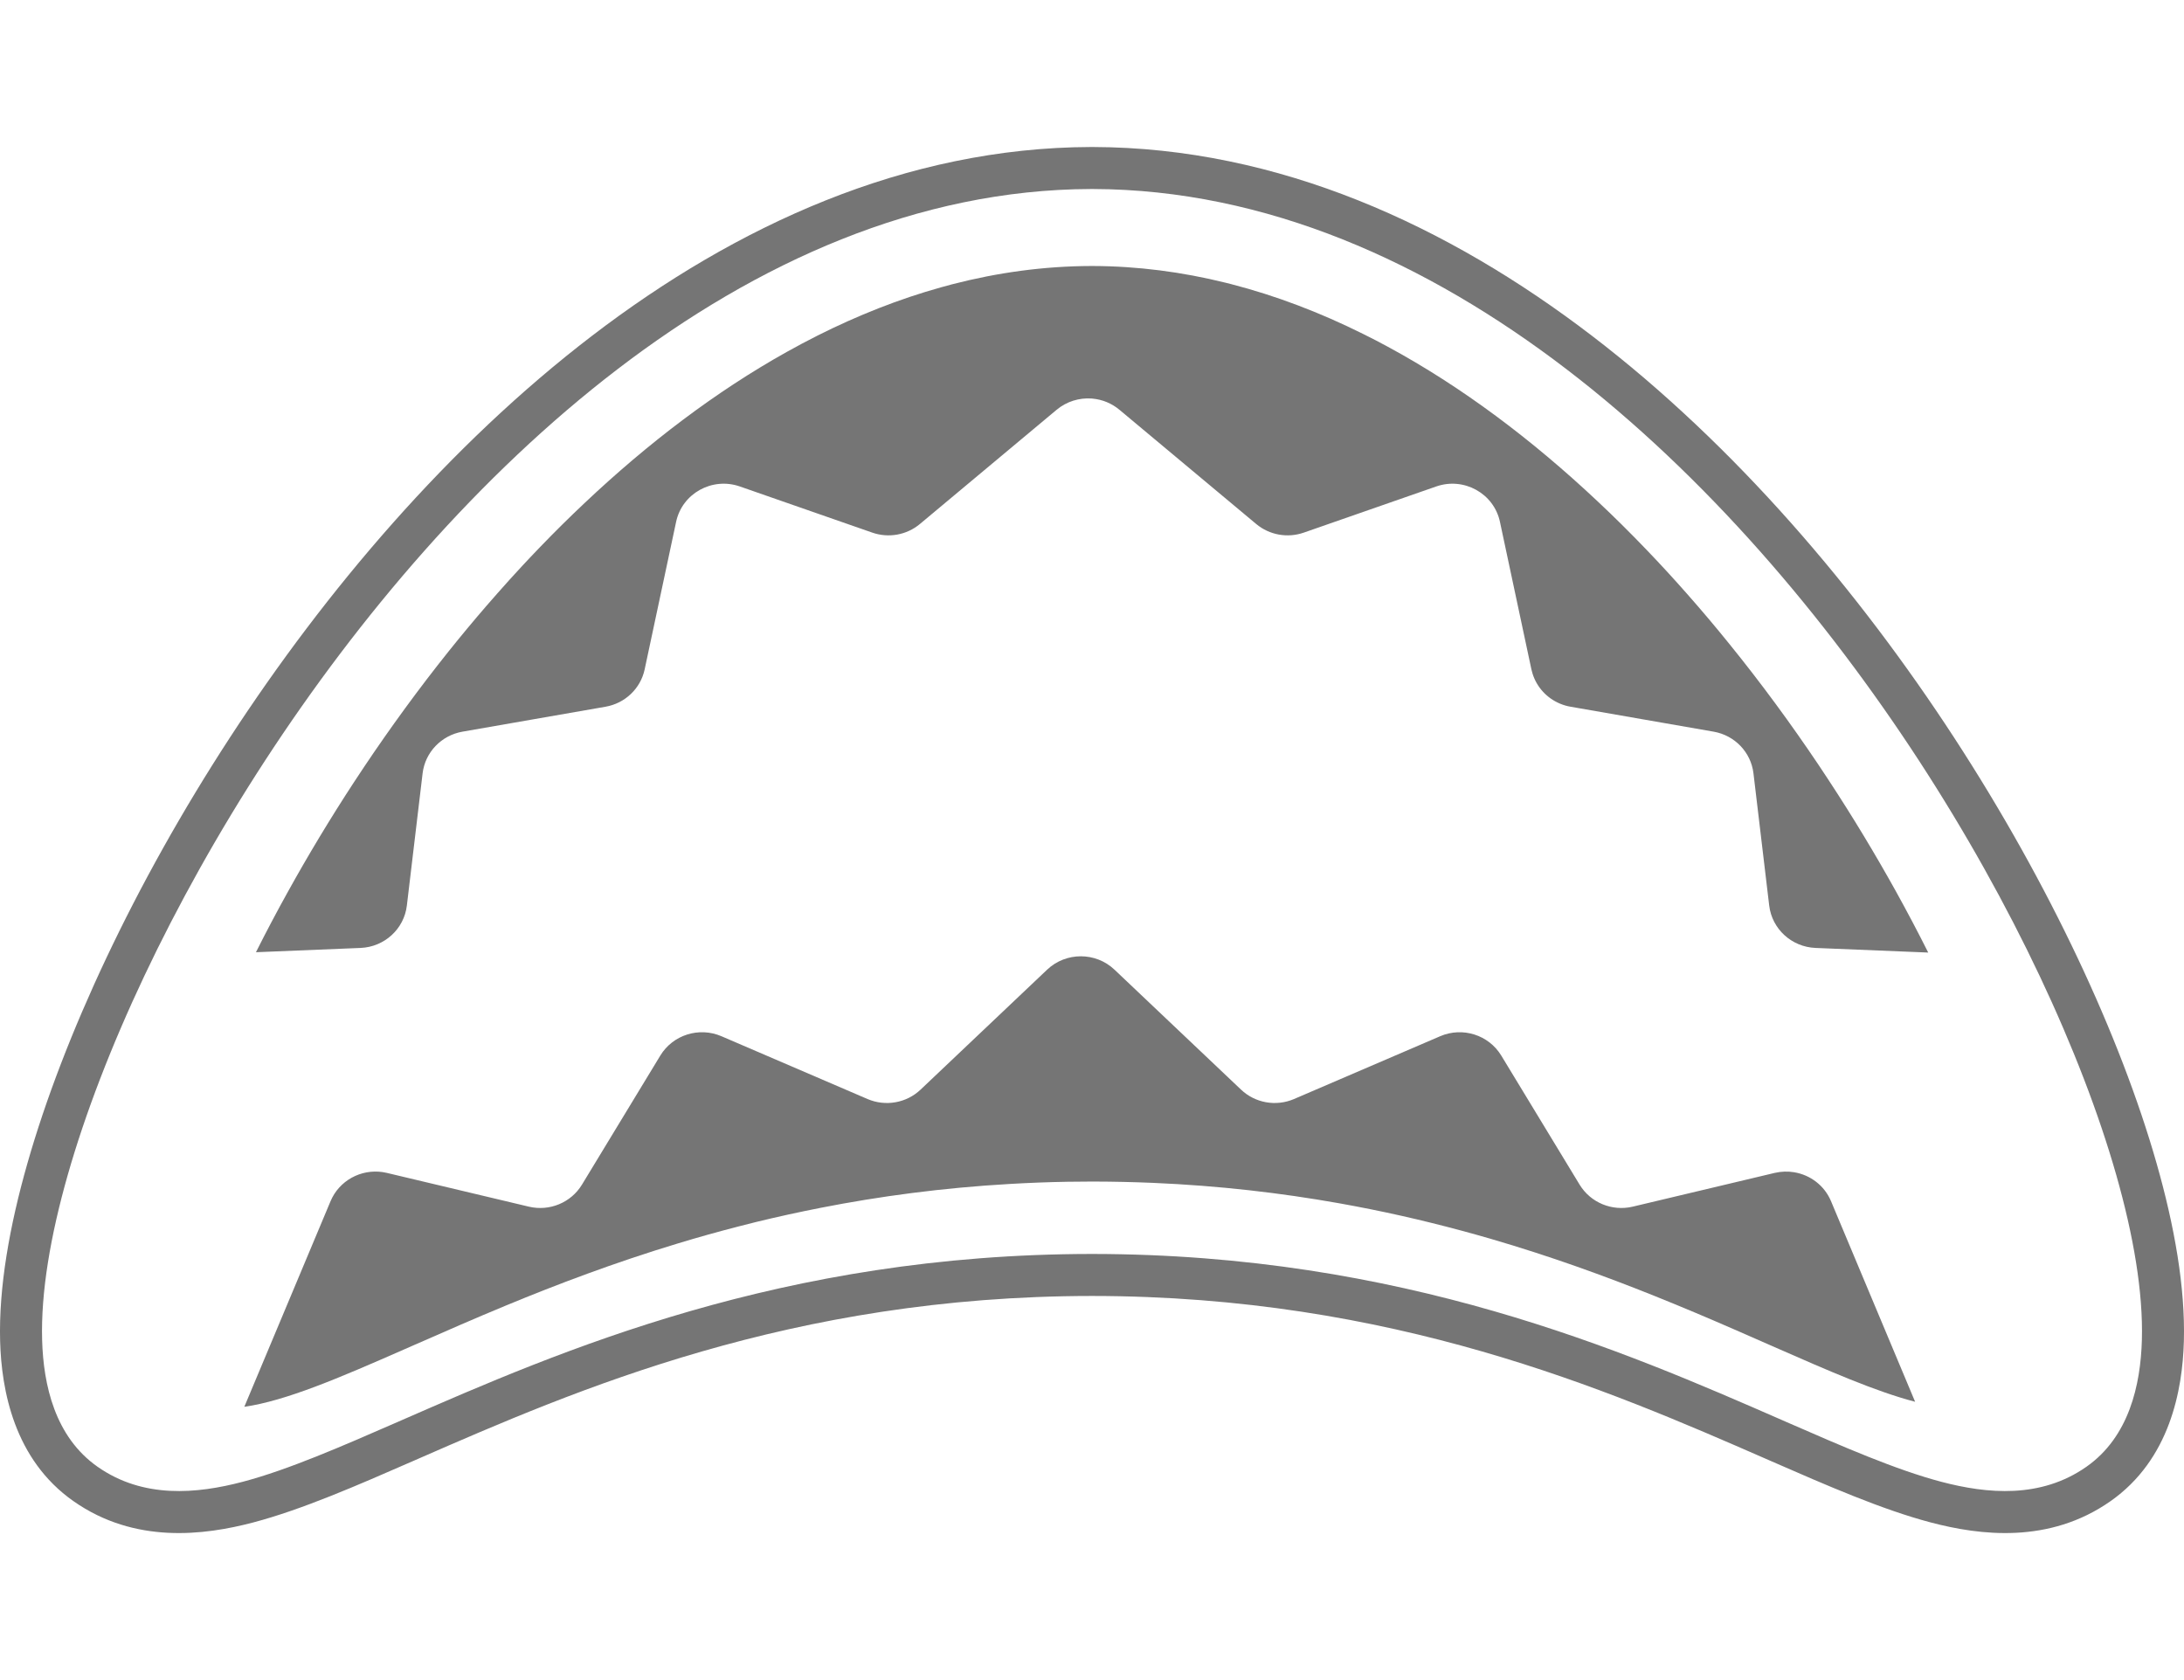 <svg width="52" height="40" viewBox="0 0 52 40" fill="none" xmlns="http://www.w3.org/2000/svg">
<path d="M9.612 32.132C8.06 32.814 6.809 33.35 5.817 33.494L7.87 28.599C7.883 28.569 7.897 28.539 7.912 28.51C8.155 28.047 8.689 27.802 9.21 27.925L12.593 28.729C13.085 28.845 13.596 28.633 13.856 28.205L15.722 25.131C16.021 24.639 16.643 24.442 17.177 24.671L20.655 26.166C21.084 26.35 21.582 26.262 21.919 25.942L24.932 23.086C25.38 22.662 26.087 22.662 26.535 23.086L29.548 25.942C29.884 26.262 30.383 26.35 30.811 26.166L34.29 24.671C34.823 24.442 35.445 24.639 35.744 25.131L37.61 28.205C37.87 28.633 38.382 28.845 38.873 28.729L42.256 27.925C42.411 27.889 42.567 27.885 42.715 27.909C42.909 27.941 43.091 28.02 43.244 28.139C43.395 28.257 43.518 28.413 43.596 28.599L45.598 33.374C44.669 33.133 43.544 32.641 42.2 32.05L42.153 32.029L42.152 32.029C41.597 31.785 41.005 31.524 40.374 31.258C40.051 31.122 39.719 30.985 39.377 30.848C38.205 30.378 36.911 29.908 35.488 29.493C35.032 29.361 34.563 29.234 34.08 29.115C33.851 29.058 33.619 29.003 33.383 28.95C32.895 28.84 32.393 28.739 31.877 28.647C30.499 28.402 29.023 28.229 27.444 28.162C26.985 28.143 26.518 28.132 26.043 28.131L26 28.131C25.805 28.131 25.611 28.133 25.418 28.136C24.953 28.144 24.496 28.162 24.047 28.188C22.438 28.28 20.938 28.482 19.542 28.756C19.011 28.86 18.495 28.974 17.994 29.096C17.856 29.13 17.72 29.165 17.584 29.2C17.093 29.326 16.616 29.46 16.154 29.6C14.631 30.06 13.261 30.58 12.033 31.088C11.668 31.239 11.316 31.389 10.976 31.536C10.584 31.705 10.207 31.87 9.847 32.029L9.612 32.132Z" fill="#757575"/>
<path d="M29.311 6.764C30.387 7.041 31.438 7.444 32.458 7.952C32.652 8.048 32.844 8.147 33.035 8.251C34.807 9.208 36.483 10.474 38.032 11.93C38.428 12.301 38.815 12.685 39.194 13.08C39.526 13.425 39.851 13.779 40.169 14.14C40.51 14.526 40.843 14.92 41.166 15.32C41.93 16.262 42.646 17.238 43.309 18.226C43.387 18.343 43.465 18.46 43.542 18.578L43.545 18.583C44.117 19.453 44.646 20.332 45.13 21.202C45.405 21.698 45.665 22.191 45.91 22.679L43.225 22.569C42.657 22.545 42.191 22.118 42.124 21.561L41.749 18.411C41.689 17.91 41.304 17.508 40.801 17.42L37.394 16.826C37.305 16.811 37.219 16.785 37.139 16.751C36.83 16.621 36.591 16.362 36.49 16.041C36.479 16.007 36.47 15.972 36.462 15.937L35.713 12.424C35.569 11.748 34.855 11.352 34.196 11.582L31.042 12.681C30.655 12.816 30.224 12.738 29.91 12.476L26.653 9.756C26.468 9.601 26.246 9.513 26.019 9.491L26.008 9.49L26.006 9.49L26.002 9.489L25.992 9.489L25.989 9.488C25.696 9.468 25.397 9.557 25.158 9.756L21.902 12.476C21.588 12.738 21.157 12.816 20.769 12.681L17.616 11.582C16.956 11.352 16.242 11.748 16.098 12.424L15.349 15.937C15.252 16.393 14.883 16.745 14.418 16.826L11.011 17.42C10.508 17.508 10.122 17.911 10.062 18.412L9.687 21.561C9.621 22.118 9.154 22.545 8.586 22.569L6.094 22.671C6.334 22.193 6.589 21.709 6.859 21.224C7.337 20.361 7.86 19.492 8.424 18.629C8.508 18.502 8.592 18.374 8.677 18.247C9.299 17.319 9.967 16.402 10.678 15.512C10.972 15.145 11.273 14.782 11.581 14.426C11.669 14.323 11.758 14.222 11.848 14.121C12.038 13.905 12.231 13.692 12.426 13.482C12.564 13.334 12.703 13.186 12.844 13.04C13.199 12.671 13.562 12.312 13.933 11.963C15.424 10.557 17.033 9.328 18.732 8.379C18.974 8.244 19.218 8.114 19.464 7.99C20.421 7.509 21.405 7.119 22.411 6.839C22.495 6.815 22.58 6.792 22.665 6.77C23.748 6.489 24.857 6.336 25.983 6.333L26 6.333L26.017 6.333C27.09 6.336 28.146 6.475 29.18 6.731C29.224 6.742 29.268 6.753 29.311 6.764Z" fill="#757575"/>
<path fill-rule="evenodd" clip-rule="evenodd" d="M26.024 3.5C30.445 3.512 34.484 5.379 37.899 7.991C41.319 10.607 44.252 14.071 46.527 17.562C48.799 21.05 50.486 24.677 51.347 27.696C51.774 29.192 52.032 30.655 51.997 31.933C51.965 33.094 51.665 34.749 50.25 35.741C48.79 36.765 47.139 36.556 45.965 36.246C44.809 35.941 43.489 35.364 42.183 34.793L42.048 34.734C38.268 33.082 33.154 30.859 26 30.855C18.846 30.859 13.732 33.082 9.952 34.734L9.817 34.793C8.511 35.364 7.19 35.941 6.035 36.246C4.861 36.556 3.21 36.765 1.75 35.741C0.335 34.749 0.035 33.094 0.003 31.933C-0.032 30.655 0.226 29.192 0.653 27.696C1.514 24.677 3.201 21.05 5.473 17.562C7.748 14.071 10.681 10.607 14.101 7.991C17.516 5.379 21.555 3.512 25.976 3.5L25.998 3.5L26.024 3.5ZM26 29.855C33.375 29.859 38.652 32.158 42.448 33.818L42.53 33.854C43.877 34.442 45.14 34.994 46.22 35.279C47.313 35.567 48.588 35.685 49.676 34.922C50.691 34.211 50.967 32.976 50.997 31.905C51.029 30.769 50.798 29.415 50.386 27.97C49.557 25.065 47.917 21.529 45.689 18.108C43.459 14.686 40.599 11.316 37.292 8.786C33.987 6.258 30.156 4.511 26.021 4.5L25.998 4.5L25.979 4.5C21.844 4.511 18.013 6.258 14.708 8.786C11.401 11.316 8.541 14.686 6.311 18.108C4.083 21.529 2.443 25.065 1.614 27.97C1.202 29.416 0.971 30.769 1.003 31.905C1.033 32.976 1.309 34.211 2.324 34.922C3.412 35.685 4.687 35.567 5.78 35.279C6.86 34.994 8.123 34.442 9.47 33.854L9.552 33.818C13.348 32.158 18.625 29.859 26 29.855Z" fill="#757575"/>
</svg>
